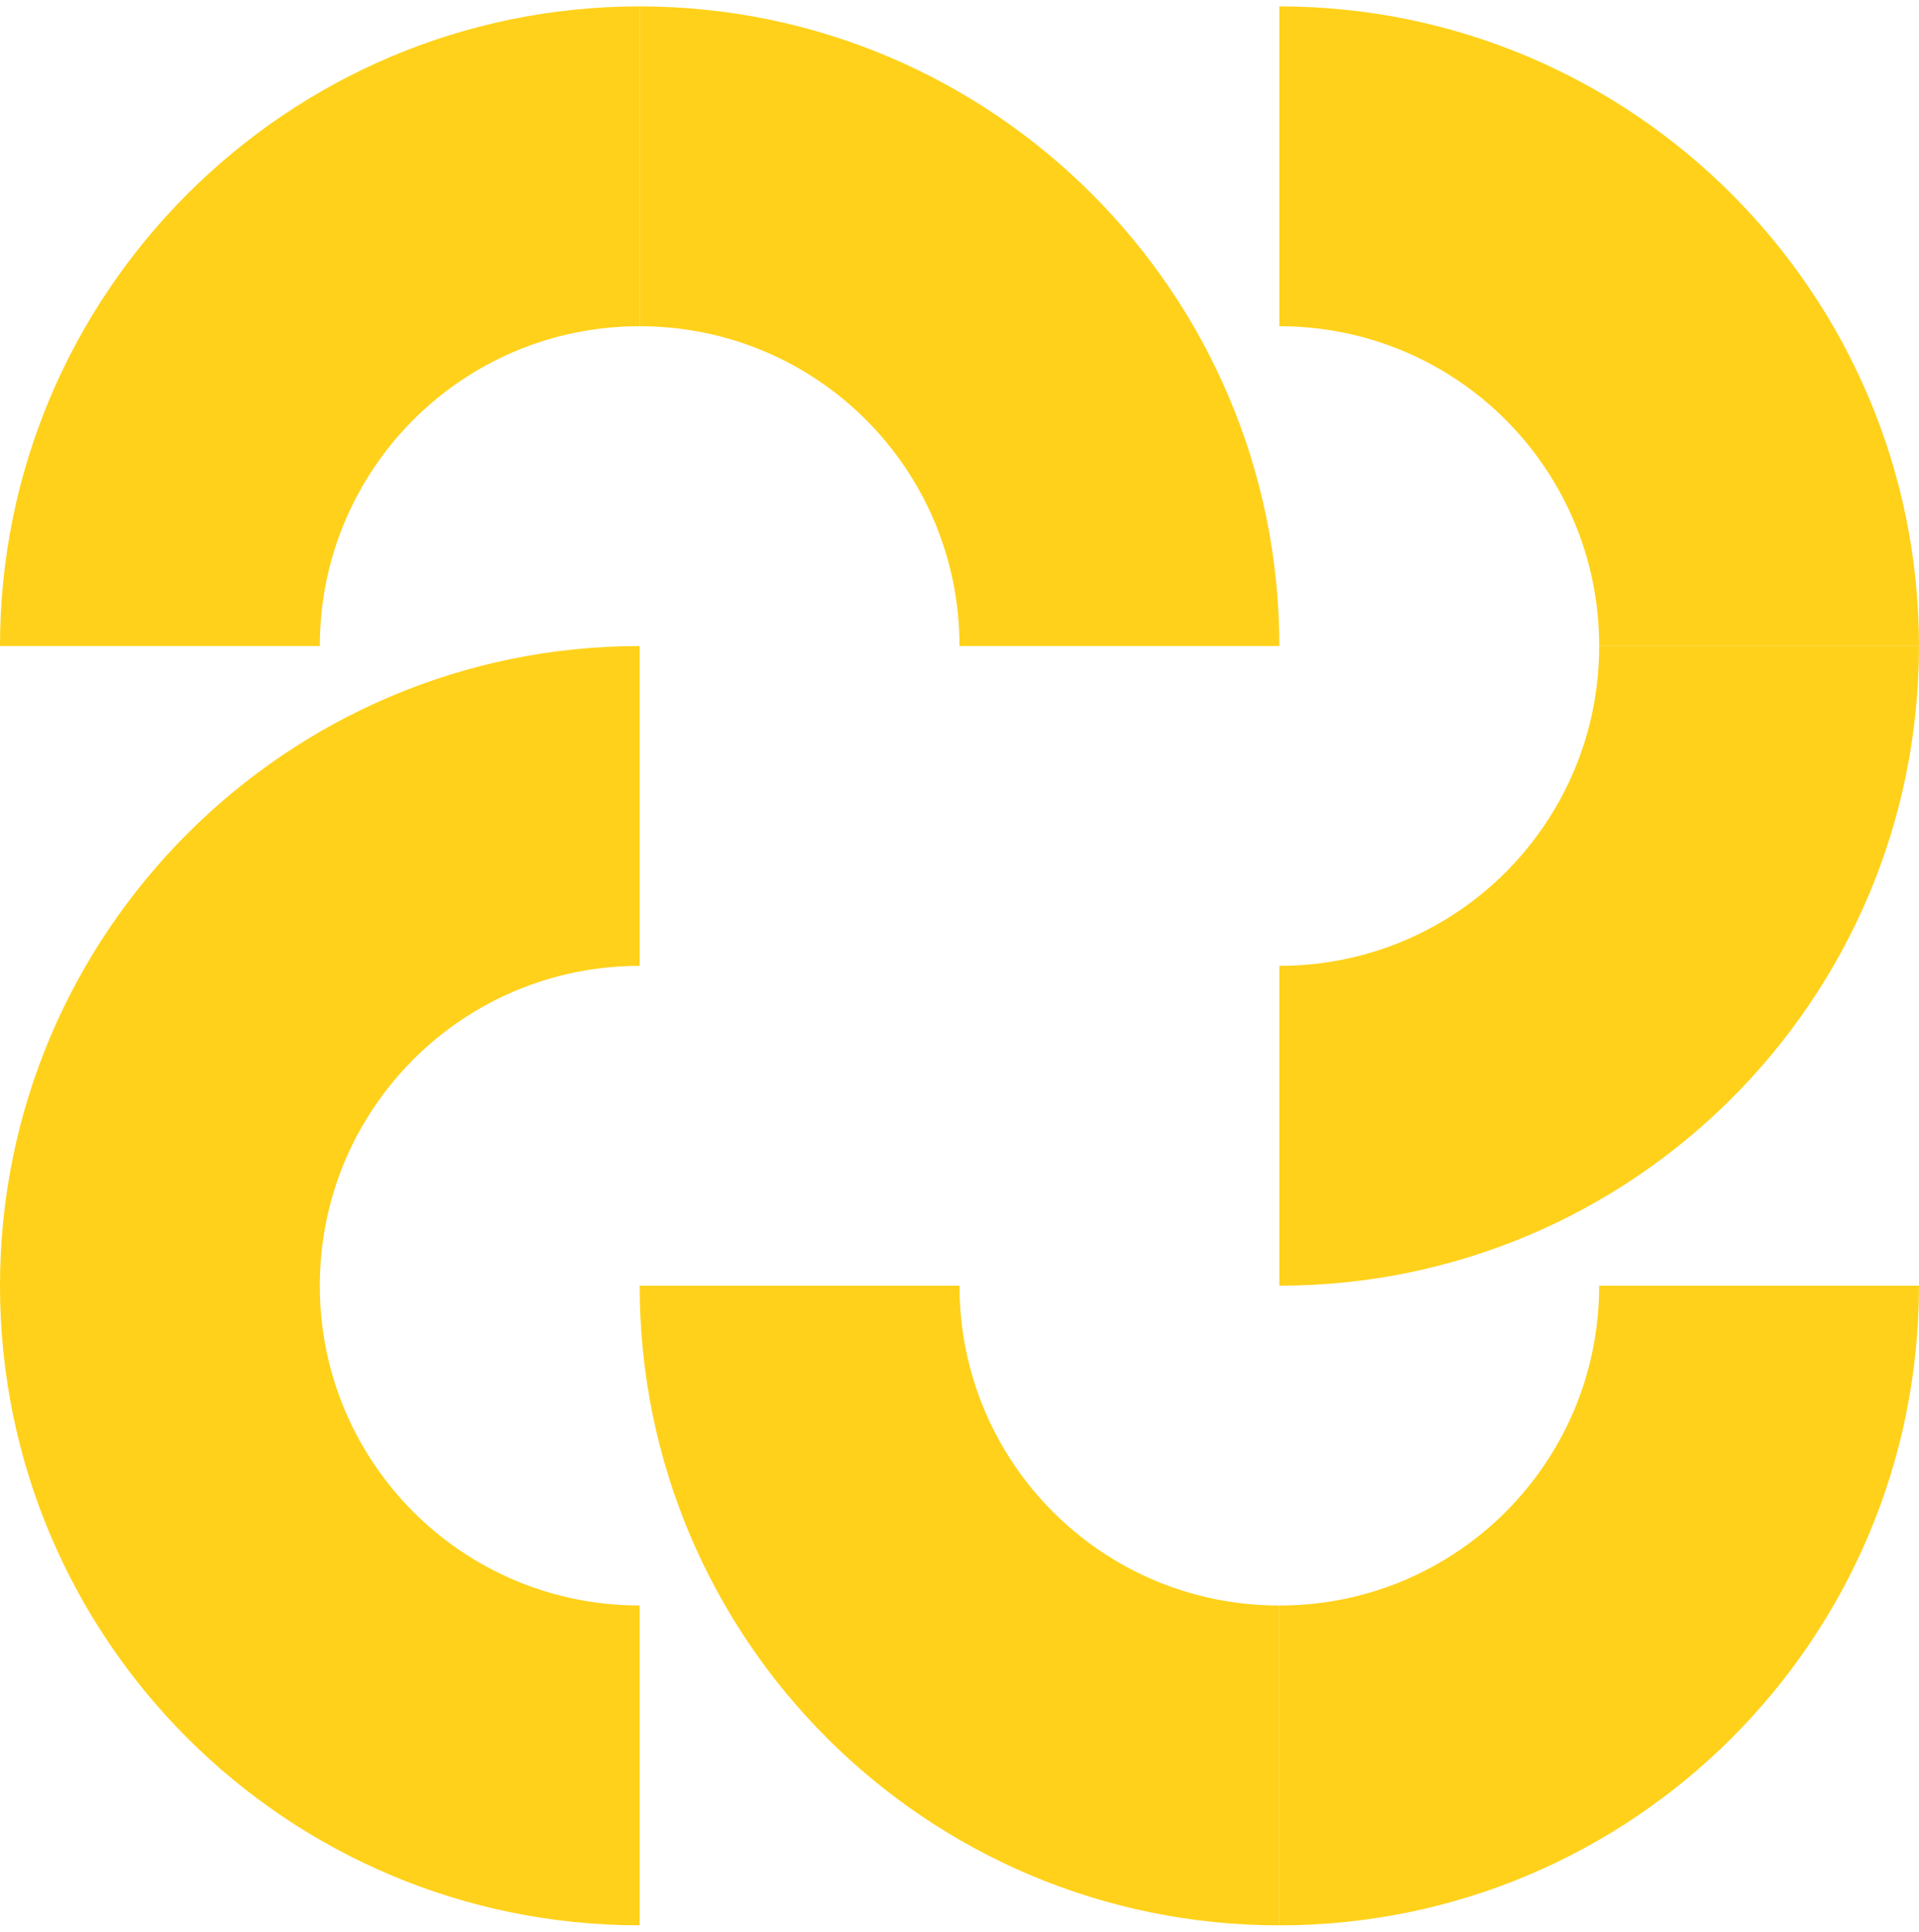 <svg width="150" height="151" viewBox="0 0 150 151" fill="none" xmlns="http://www.w3.org/2000/svg">
<path d="M99.999 150.5V125.5C113.832 125.5 124.999 114.334 124.999 100.5H149.998C149.998 128.167 127.582 150.5 99.999 150.5Z" fill="#FFD11A"/>
<path d="M99.999 150.5V125.5C86.166 125.5 75 114.334 75 100.5H50C50 128.167 72.416 150.5 99.999 150.5Z" fill="#FFD11A"/>
<path d="M0 100.498H25C25 114.331 36.166 125.498 49.999 125.498V150.497C22.416 150.497 0 128.164 0 100.498Z" fill="#FFD11A"/>
<path d="M0 100.499H25C25 86.666 36.166 75.5 49.999 75.5V50.5C22.416 50.5 0 72.916 0 100.499Z" fill="#FFD11A"/>
<path d="M49.999 0.5V25.5C36.166 25.5 25 36.667 25 50.5H0C0 22.917 22.416 0.5 49.999 0.5Z" fill="#FFD11A"/>
<path d="M50 0.5V25.5C63.833 25.5 75 36.667 75 50.5H99.999C99.999 22.917 77.583 0.5 50 0.5Z" fill="#FFD11A"/>
<path d="M149.998 50.5H124.999C124.999 36.667 113.832 25.5 99.999 25.5V0.5C127.582 0.5 149.998 22.917 149.998 50.5Z" fill="#FFD11A"/>
<path d="M149.998 50.499H124.999C124.999 64.333 113.832 75.499 99.999 75.499V100.499C127.582 100.499 149.998 78.166 149.998 50.499Z" fill="#FFD11A"/>
</svg>
